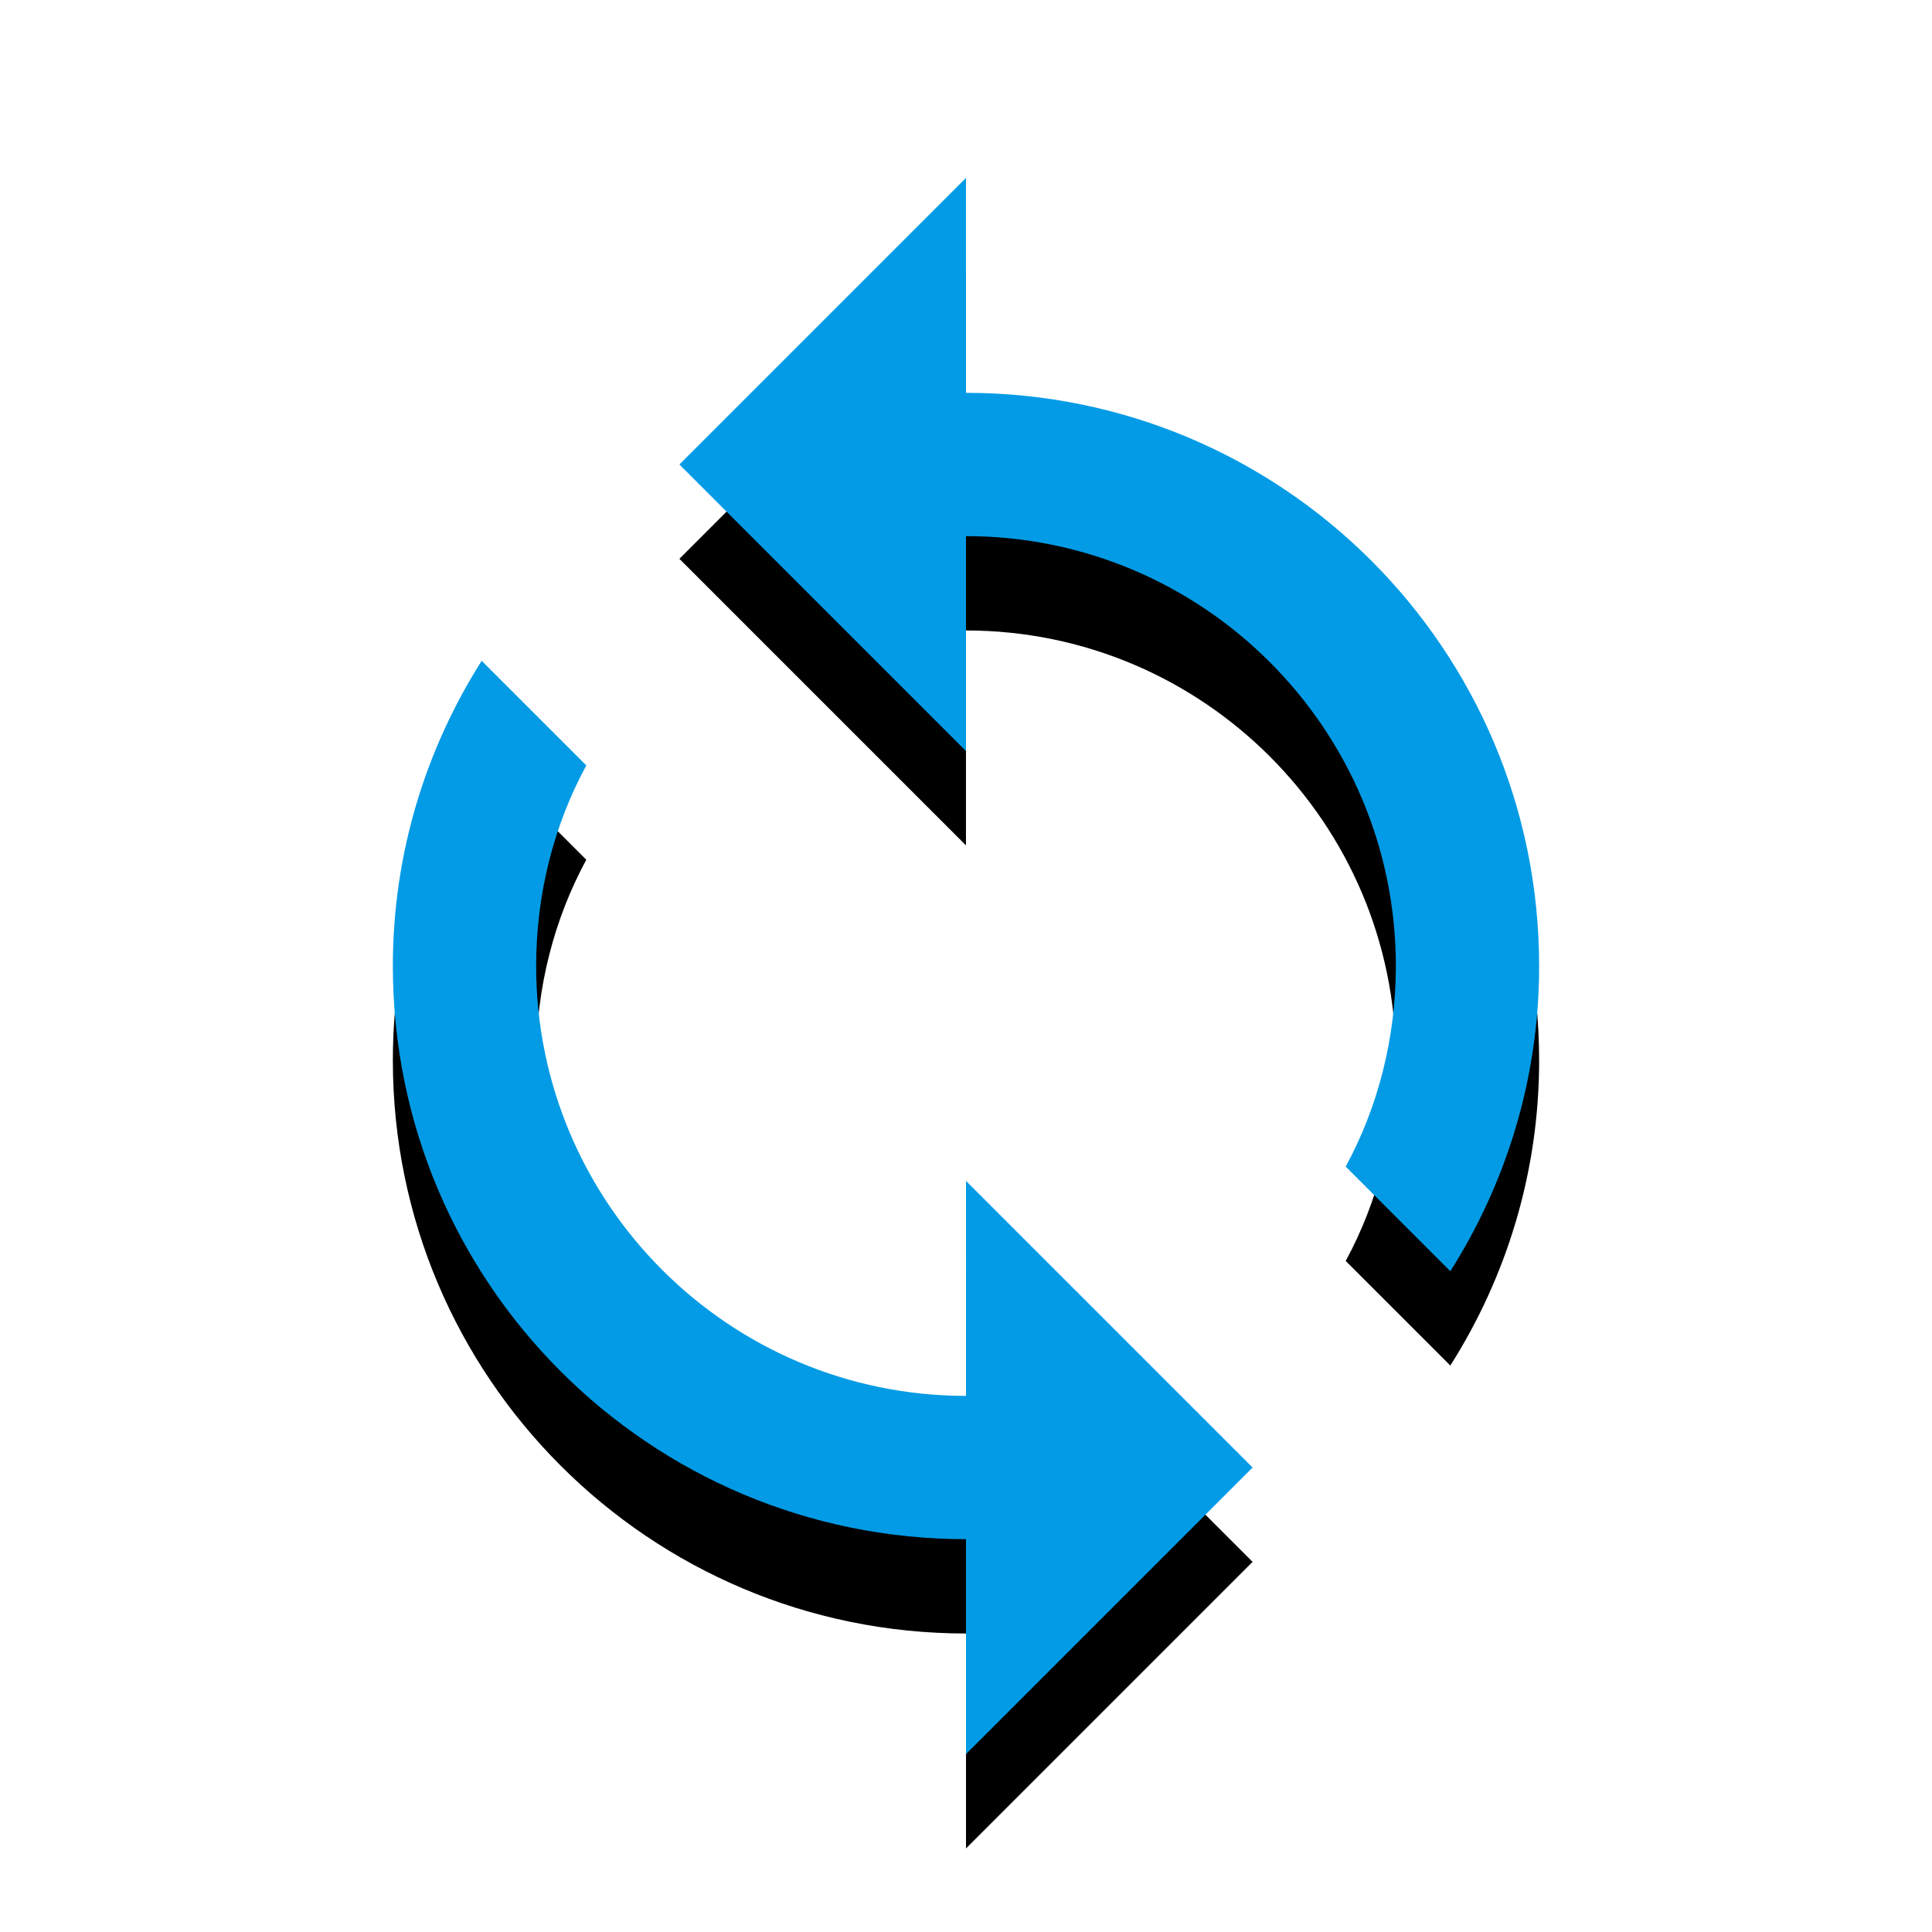 <svg version="1.1" xmlns="http://www.w3.org/2000/svg" xmlns:xlink="http://www.w3.org/1999/xlink" viewBox="0,0,1024,1024">
	<!-- Color names: teamapps-color-1 -->
	<desc>loop icon - Licensed under Apache License v2.0 (http://www.apache.org/licenses/LICENSE-2.0) - Created with Iconfu.com - Derivative work of Material icons (Copyright Google Inc.)</desc>
	<defs>
		<clipPath id="clip-XDU2bDiU">
			<path d="M115.22,51.3h793.57v972.7h-793.57z"/>
		</clipPath>
		<filter id="filter-fjlpViGL" x="-16%" y="-6%" width="166%" height="135%" color-interpolation-filters="sRGB">
			<feColorMatrix values="1 0 0 0 0 0 1 0 0 0 0 0 1 0 0 0 0 0 0.2 0" in="SourceGraphic"/>
			<feOffset dy="20"/>
			<feGaussianBlur stdDeviation="11" result="blur0"/>
			<feColorMatrix values="1 0 0 0 0 0 1 0 0 0 0 0 1 0 0 0 0 0 0.3 0" in="SourceGraphic"/>
			<feOffset dy="30"/>
			<feGaussianBlur stdDeviation="20" result="blur1"/>
			<feMerge>
				<feMergeNode in="blur0"/>
				<feMergeNode in="blur1"/>
			</feMerge>
		</filter>
	</defs>
	<g fill="none" fill-rule="nonzero" style="mix-blend-mode: normal">
		<g clip-path="url(#clip-XDU2bDiU)">
			<path d="M815.78,512c0,59.62 -17.46,115.06 -47.08,161.77l-55.45,-55.44c17.09,-31.51 26.58,-67.98 26.58,-106.33c0,-125.69 -102.15,-227.84 -227.84,-227.84v113.92l-151.9,-151.9l151.9,-151.89v113.92c167.85,0 303.78,135.94 303.78,303.78zM512,625.92l151.9,151.9l-151.9,151.89v-113.92c-167.85,0 -303.78,-135.94 -303.78,-303.78c0,-59.62 17.46,-115.06 47.08,-161.77l55.45,55.44c-17.09,31.51 -26.58,67.98 -26.58,106.33c0,125.69 102.15,227.84 227.84,227.84z" fill="#000000" filter="url(#filter-fjlpViGL)"/>
		</g>
		<g>
			<g color="#039be5" class="teamapps-color-1">
				<path d="M815.78,512c0,59.62 -17.46,115.06 -47.08,161.77l-55.45,-55.44c17.09,-31.51 26.58,-67.98 26.58,-106.33c0,-125.69 -102.15,-227.84 -227.84,-227.84v113.92l-151.9,-151.9l151.9,-151.89v113.92c167.85,0 303.78,135.94 303.78,303.78zM512,625.92l151.9,151.9l-151.9,151.89v-113.92c-167.85,0 -303.78,-135.94 -303.78,-303.78c0,-59.62 17.46,-115.06 47.08,-161.77l55.45,55.44c-17.09,31.51 -26.58,67.98 -26.58,106.33c0,125.69 102.15,227.84 227.84,227.84z" fill="currentColor"/>
			</g>
		</g>
	</g>
</svg>
